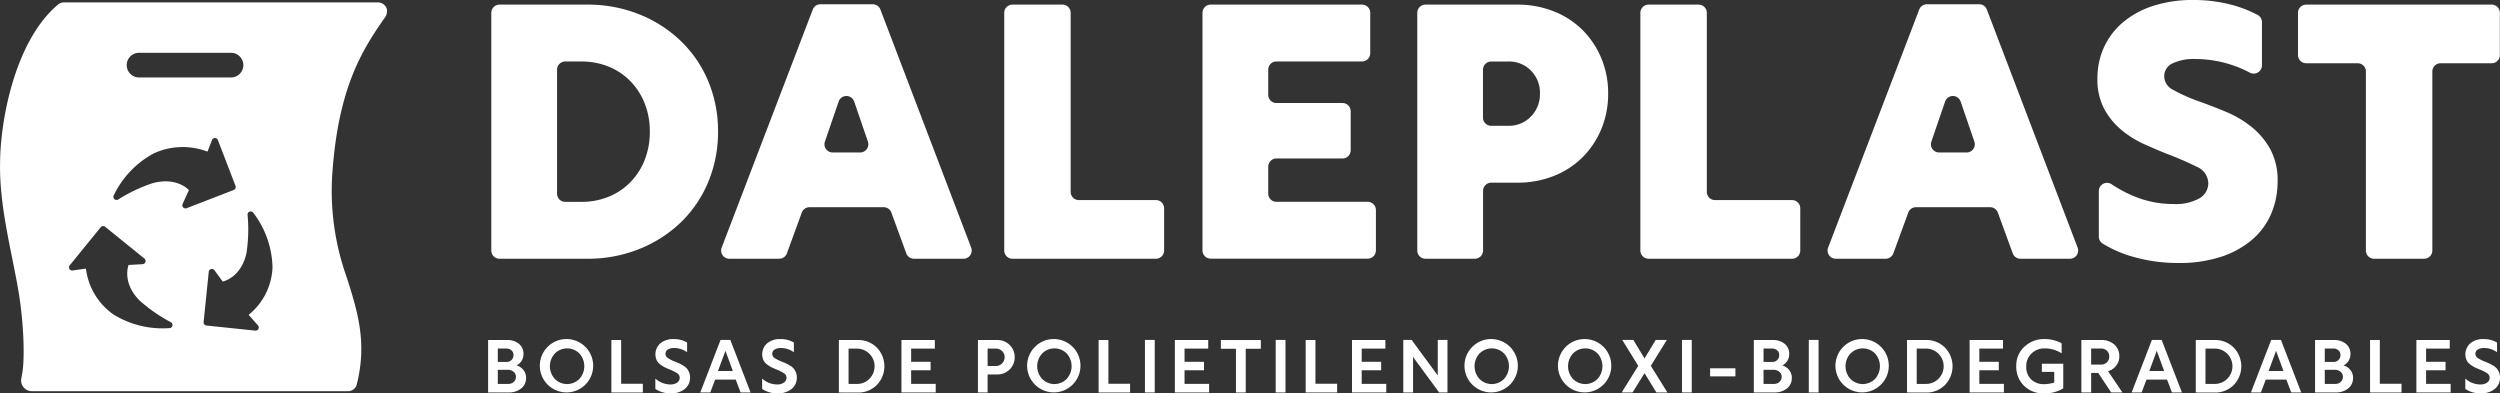 <svg xmlns="http://www.w3.org/2000/svg" width="395.931" height="62.301" viewBox="0 0 395.931 62.301">
  <rect x="0" y="0" width="395.931" height="62.301" fill="#333333" stroke="none"/>
  <g id="Grupo_148" data-name="Grupo 148" transform="translate(-74.636 -93.06)">
    <g id="Grupo_147" data-name="Grupo 147">
      <path id="Trazado_218" data-name="Trazado 218" d="M151.938,155.22v-8.309h2.988a2.85,2.85,0,0,1,1.893.6,2.009,2.009,0,0,1,.721,1.624,1.975,1.975,0,0,1-1.1,1.8,2.06,2.06,0,0,1,1.055.679,1.9,1.9,0,0,1,.457,1.29,2.064,2.064,0,0,1-.768,1.676,3.078,3.078,0,0,1-2.021.632Zm1.535-4.84h1.36a1.083,1.083,0,0,0,.826-.316,1.1,1.1,0,0,0,.3-.786.949.949,0,0,0-.317-.726,1.193,1.193,0,0,0-.843-.293h-1.325Zm0,3.481h1.652a1.232,1.232,0,0,0,.874-.322,1.068,1.068,0,0,0,.345-.815.99.99,0,0,0-.374-.785,1.407,1.407,0,0,0-.938-.317h-1.559Z" fill="#fff"/>
      <path id="Trazado_219" data-name="Trazado 219" d="M164.455,146.759a4.225,4.225,0,1,1-3.088,1.236A4.176,4.176,0,0,1,164.455,146.759Zm1.945,2.285a2.744,2.744,0,0,0-3.891,0,2.981,2.981,0,0,0,0,4.032,2.732,2.732,0,0,0,3.879,0,3,3,0,0,0,.012-4.032Z" fill="#fff"/>
      <path id="Trazado_220" data-name="Trazado 220" d="M171.463,155.22v-8.309h1.547v6.926h3.434v1.383Z" fill="#fff"/>
      <path id="Trazado_221" data-name="Trazado 221" d="M181.32,146.759a4.083,4.083,0,0,1,2.133.551v1.535a3.5,3.5,0,0,0-2.075-.668,1.782,1.782,0,0,0-.973.24.757.757,0,0,0-.374.674.773.773,0,0,0,.328.639,5.289,5.289,0,0,0,1.125.58c.312.125.554.226.727.305a6.3,6.3,0,0,1,.632.345,2.37,2.37,0,0,1,.575.463,2.33,2.33,0,0,1,.351.6,2.063,2.063,0,0,1,.153.808,2.259,2.259,0,0,1-.833,1.829,3.315,3.315,0,0,1-2.191.691,4.145,4.145,0,0,1-2.473-.7v-1.641a3.546,3.546,0,0,0,2.379.938,1.832,1.832,0,0,0,1.061-.287.9.9,0,0,0,.416-.779.823.823,0,0,0-.369-.692,6.667,6.667,0,0,0-1.284-.645c-.328-.132-.592-.252-.791-.357a4.979,4.979,0,0,1-.668-.44,1.77,1.77,0,0,1-.551-.679,2.32,2.32,0,0,1,.61-2.643A3.152,3.152,0,0,1,181.32,146.759Z" fill="#fff"/>
      <path id="Trazado_222" data-name="Trazado 222" d="M185.539,155.22l3.211-8.321H190.3l3.211,8.321h-1.582l-.773-2.039h-3.259l-.773,2.039Zm2.8-3.4H190.7l-1.171-3.2Z" fill="#fff"/>
      <path id="Trazado_223" data-name="Trazado 223" d="M198.231,146.759a4.089,4.089,0,0,1,2.134.551v1.535a3.5,3.5,0,0,0-2.075-.668,1.78,1.78,0,0,0-.973.24.758.758,0,0,0-.375.674.774.774,0,0,0,.329.639,5.264,5.264,0,0,0,1.125.58c.312.125.554.226.726.305a6.193,6.193,0,0,1,.633.345,2.362,2.362,0,0,1,.574.463,2.3,2.3,0,0,1,.352.6,2.081,2.081,0,0,1,.152.808,2.258,2.258,0,0,1-.832,1.829,3.317,3.317,0,0,1-2.191.691,4.145,4.145,0,0,1-2.473-.7v-1.641a3.542,3.542,0,0,0,2.379.938,1.826,1.826,0,0,0,1.06-.287.9.9,0,0,0,.416-.779.823.823,0,0,0-.369-.692,6.652,6.652,0,0,0-1.283-.645c-.328-.132-.592-.252-.791-.357a4.981,4.981,0,0,1-.668-.44,1.77,1.77,0,0,1-.551-.679,2.316,2.316,0,0,1,.609-2.643A3.156,3.156,0,0,1,198.231,146.759Z" fill="#fff"/>
      <path id="Trazado_224" data-name="Trazado 224" d="M207.49,155.22v-8.309h2.977a4.114,4.114,0,0,1,3.036,1.2,4.261,4.261,0,0,1,0,5.918,4.113,4.113,0,0,1-3.036,1.2Zm1.535-1.359h1.313a2.685,2.685,0,0,0,1.969-.791,2.8,2.8,0,0,0-1.969-4.8h-1.313Z" fill="#fff"/>
      <path id="Trazado_225" data-name="Trazado 225" d="M217.4,155.22v-8.309h5.286v1.359h-3.75v2.087h3.082V151.7h-3.082v2.157h3.891v1.359Z" fill="#fff"/>
      <path id="Trazado_226" data-name="Trazado 226" d="M231.047,152.361v2.859h-1.535v-8.309h3.059a2.7,2.7,0,0,1,1.963.785,2.587,2.587,0,0,1,.8,1.922,2.634,2.634,0,0,1-.8,1.952,2.694,2.694,0,0,1-1.963.791Zm0-1.336h1.3a1.391,1.391,0,0,0,1.395-1.407,1.27,1.27,0,0,0-.41-.961,1.39,1.39,0,0,0-.985-.387h-1.3Z" fill="#fff"/>
      <path id="Trazado_227" data-name="Trazado 227" d="M241.63,146.759a4.223,4.223,0,1,1-3.088,1.236A4.179,4.179,0,0,1,241.63,146.759Zm1.946,2.285a2.744,2.744,0,0,0-3.891,0,2.978,2.978,0,0,0,0,4.032,2.732,2.732,0,0,0,3.879,0,3,3,0,0,0,.012-4.032Z" fill="#fff"/>
      <path id="Trazado_228" data-name="Trazado 228" d="M248.627,155.22v-8.309h1.547v6.926h3.434v1.383Z" fill="#fff"/>
      <path id="Trazado_229" data-name="Trazado 229" d="M255.964,155.22V146.9h1.547v8.321Z" fill="#fff"/>
      <path id="Trazado_230" data-name="Trazado 230" d="M260.7,155.22v-8.309h5.285v1.359h-3.75v2.087h3.082V151.7h-3.082v2.157h3.891v1.359Z" fill="#fff"/>
      <path id="Trazado_231" data-name="Trazado 231" d="M270.379,155.22v-6.926h-2.391v-1.383h6.329v1.383h-2.391v6.926Z" fill="#fff"/>
      <path id="Trazado_232" data-name="Trazado 232" d="M276.673,155.22V146.9h1.547v8.321Z" fill="#fff"/>
      <path id="Trazado_233" data-name="Trazado 233" d="M281.419,155.22v-8.309h1.547v6.926H286.4v1.383Z" fill="#fff"/>
      <path id="Trazado_234" data-name="Trazado 234" d="M288.756,155.22v-8.309h5.286v1.359h-3.751v2.087h3.083V151.7h-3.083v2.157h3.891v1.359Z" fill="#fff"/>
      <path id="Trazado_235" data-name="Trazado 235" d="M302.339,146.9h1.536v8.321h-1.313l-4.137-5.625v5.625h-1.547V146.9H298.2l4.137,5.626Z" fill="#fff"/>
      <path id="Trazado_236" data-name="Trazado 236" d="M310.895,146.759a4.225,4.225,0,1,1-3.088,1.236A4.18,4.18,0,0,1,310.895,146.759Zm1.946,2.285a2.745,2.745,0,0,0-3.892,0,2.981,2.981,0,0,0,0,4.032,2.733,2.733,0,0,0,3.88,0,3,3,0,0,0,.012-4.032Z" fill="#fff"/>
      <path id="Trazado_237" data-name="Trazado 237" d="M325.7,146.759a4.223,4.223,0,1,1-3.088,1.236A4.177,4.177,0,0,1,325.7,146.759Zm1.946,2.285a2.744,2.744,0,0,0-3.891,0,2.981,2.981,0,0,0,0,4.032,2.732,2.732,0,0,0,3.879,0,3,3,0,0,0,.012-4.032Z" fill="#fff"/>
      <path id="Trazado_238" data-name="Trazado 238" d="M331.464,155.22,334.089,151l-2.531-4.1h1.757l1.77,2.93,1.77-2.93h1.758l-2.532,4.1,2.626,4.219h-1.735l-1.887-3.058-1.9,3.058Z" fill="#fff"/>
      <path id="Trazado_239" data-name="Trazado 239" d="M341.015,155.22V146.9h1.547v8.321Z" fill="#fff"/>
      <path id="Trazado_240" data-name="Trazado 240" d="M349.477,152.666h-4.008v-1.278h4.008Z" fill="#fff"/>
      <path id="Trazado_241" data-name="Trazado 241" d="M352.395,155.22v-8.309h2.989a2.854,2.854,0,0,1,1.893.6,2.012,2.012,0,0,1,.721,1.624,1.975,1.975,0,0,1-1.1,1.8,2.06,2.06,0,0,1,1.055.679,1.906,1.906,0,0,1,.457,1.29,2.064,2.064,0,0,1-.768,1.676,3.083,3.083,0,0,1-2.022.632Zm1.536-4.84h1.359a1.08,1.08,0,0,0,.826-.316,1.1,1.1,0,0,0,.3-.786.948.948,0,0,0-.316-.726,1.2,1.2,0,0,0-.844-.293h-1.324Zm0,3.481h1.652a1.228,1.228,0,0,0,.873-.322,1.066,1.066,0,0,0,.346-.815.988.988,0,0,0-.375-.785,1.405,1.405,0,0,0-.938-.317h-1.558Z" fill="#fff"/>
      <path id="Trazado_242" data-name="Trazado 242" d="M361.1,155.22V146.9h1.547v8.321Z" fill="#fff"/>
      <path id="Trazado_243" data-name="Trazado 243" d="M369.647,146.759a4.223,4.223,0,1,1-3.088,1.236A4.179,4.179,0,0,1,369.647,146.759Zm1.946,2.285a2.744,2.744,0,0,0-3.891,0,2.978,2.978,0,0,0,0,4.032,2.732,2.732,0,0,0,3.879,0,3,3,0,0,0,.012-4.032Z" fill="#fff"/>
      <path id="Trazado_244" data-name="Trazado 244" d="M376.656,155.22v-8.309h2.976a4.114,4.114,0,0,1,3.036,1.2,4.258,4.258,0,0,1,0,5.918,4.113,4.113,0,0,1-3.036,1.2Zm1.535-1.359H379.5a2.8,2.8,0,1,0,0-5.591h-1.313Z" fill="#fff"/>
      <path id="Trazado_245" data-name="Trazado 245" d="M386.57,155.22v-8.309h5.286v1.359h-3.75v2.087h3.082V151.7h-3.082v2.157H392v1.359Z" fill="#fff"/>
      <path id="Trazado_246" data-name="Trazado 246" d="M401.4,150.661v3.9a5.529,5.529,0,0,1-3.048.8,4.3,4.3,0,0,1-3.176-1.213,4.186,4.186,0,0,1-1.219-3.1,4,4,0,0,1,1.307-3.094,4.513,4.513,0,0,1,3.159-1.195,5.6,5.6,0,0,1,2.718.668v1.594a4.868,4.868,0,0,0-2.672-.786,2.924,2.924,0,0,0-2.086.8,2.741,2.741,0,0,0-.844,2.086,2.693,2.693,0,0,0,.774,2.028,2.853,2.853,0,0,0,2.074.75,5.186,5.186,0,0,0,1.582-.258V151.95H398.01v-1.289Z" fill="#fff"/>
      <path id="Trazado_247" data-name="Trazado 247" d="M404.268,155.22v-8.309h3.141a2.966,2.966,0,0,1,2.08.721,2.412,2.412,0,0,1,.791,1.869,2.357,2.357,0,0,1-.492,1.459,2.433,2.433,0,0,1-1.3.885l2.285,3.375h-1.781l-2.051-3.094h-1.125v3.094Zm1.547-4.418h1.5a1.369,1.369,0,0,0,1-.352,1.228,1.228,0,0,0,.364-.925,1.215,1.215,0,0,0-.364-.921,1.387,1.387,0,0,0-1-.345h-1.5Z" fill="#fff"/>
      <path id="Trazado_248" data-name="Trazado 248" d="M412.226,155.22l3.211-8.321h1.547l3.211,8.321h-1.582l-.773-2.039h-3.259l-.773,2.039Zm2.8-3.4h2.355l-1.172-3.2Z" fill="#fff"/>
      <path id="Trazado_249" data-name="Trazado 249" d="M422.387,155.22v-8.309h2.977a4.113,4.113,0,0,1,3.035,1.2,4.258,4.258,0,0,1,0,5.918,4.112,4.112,0,0,1-3.035,1.2Zm1.535-1.359h1.313a2.8,2.8,0,1,0,0-5.591h-1.313Z" fill="#fff"/>
      <path id="Trazado_250" data-name="Trazado 250" d="M431.118,155.22l3.211-8.321h1.548l3.211,8.321h-1.582l-.774-2.039h-3.258l-.774,2.039Zm2.8-3.4h2.356l-1.172-3.2Z" fill="#fff"/>
      <path id="Trazado_251" data-name="Trazado 251" d="M441.279,155.22v-8.309h2.989a2.852,2.852,0,0,1,1.893.6,2.009,2.009,0,0,1,.721,1.624,1.975,1.975,0,0,1-1.1,1.8,2.06,2.06,0,0,1,1.055.679,1.9,1.9,0,0,1,.457,1.29,2.064,2.064,0,0,1-.768,1.676,3.081,3.081,0,0,1-2.022.632Zm1.536-4.84h1.36a1.083,1.083,0,0,0,.826-.316,1.1,1.1,0,0,0,.3-.786.949.949,0,0,0-.317-.726,1.194,1.194,0,0,0-.844-.293h-1.324Zm0,3.481h1.652a1.228,1.228,0,0,0,.873-.322,1.066,1.066,0,0,0,.346-.815.988.988,0,0,0-.375-.785,1.4,1.4,0,0,0-.937-.317h-1.559Z" fill="#fff"/>
      <path id="Trazado_252" data-name="Trazado 252" d="M449.987,155.22v-8.309h1.547v6.926h3.435v1.383Z" fill="#fff"/>
      <path id="Trazado_253" data-name="Trazado 253" d="M457.324,155.22v-8.309h5.286v1.359h-3.751v2.087h3.083V151.7h-3.083v2.157h3.891v1.359Z" fill="#fff"/>
      <path id="Trazado_254" data-name="Trazado 254" d="M467.966,146.759a4.088,4.088,0,0,1,2.133.551v1.535a3.5,3.5,0,0,0-2.075-.668,1.774,1.774,0,0,0-.972.24.757.757,0,0,0-.376.674.774.774,0,0,0,.329.639,5.263,5.263,0,0,0,1.125.58c.312.125.554.226.726.305a6.191,6.191,0,0,1,.633.345,2.343,2.343,0,0,1,.574.463,2.275,2.275,0,0,1,.352.6,2.063,2.063,0,0,1,.152.808,2.261,2.261,0,0,1-.831,1.829,3.321,3.321,0,0,1-2.192.691,4.145,4.145,0,0,1-2.473-.7v-1.641a3.546,3.546,0,0,0,2.379.938,1.832,1.832,0,0,0,1.061-.287.9.9,0,0,0,.416-.779.821.821,0,0,0-.37-.692,6.62,6.62,0,0,0-1.283-.645c-.328-.132-.592-.252-.791-.357a4.98,4.98,0,0,1-.668-.44,1.77,1.77,0,0,1-.551-.679,2.321,2.321,0,0,1,.609-2.643A3.157,3.157,0,0,1,467.966,146.759Z" fill="#fff"/>
    </g>
    <path id="Trazado_255" data-name="Trazado 255" d="M152.445,95.092a1.3,1.3,0,0,1,1.3-1.3h13.84a21.83,21.83,0,0,1,8.386,1.576,20.387,20.387,0,0,1,6.586,4.278,19.011,19.011,0,0,1,4.277,6.36,20.338,20.338,0,0,1,1.52,7.879,20.546,20.546,0,0,1-1.52,7.909,18.939,18.939,0,0,1-4.277,6.388,20.387,20.387,0,0,1-6.586,4.278,21.811,21.811,0,0,1-8.386,1.576h-13.84a1.3,1.3,0,0,1-1.3-1.3Zm14.24,29.938a11.406,11.406,0,0,0,4.278-.788,10.1,10.1,0,0,0,3.433-2.251,10.617,10.617,0,0,0,2.308-3.518,11.962,11.962,0,0,0,.844-4.588,11.808,11.808,0,0,0-.844-4.53,10.628,10.628,0,0,0-2.308-3.518,10.148,10.148,0,0,0-3.433-2.252,11.445,11.445,0,0,0-4.278-.787h-2.527a1.3,1.3,0,0,0-1.3,1.3V123.73a1.3,1.3,0,0,0,1.3,1.3Z" fill="#fff"/>
    <path id="Trazado_256" data-name="Trazado 256" d="M204.569,93.736h8.285a1.3,1.3,0,0,1,1.215.837l14.374,37.7a1.3,1.3,0,0,1-1.215,1.764h-7.841a1.3,1.3,0,0,1-1.222-.854l-2.358-6.453a1.3,1.3,0,0,0-1.222-.854H202.839a1.3,1.3,0,0,0-1.221.854l-2.359,6.453a1.3,1.3,0,0,1-1.222.854h-7.894a1.3,1.3,0,0,1-1.215-1.765l14.427-37.7a1.3,1.3,0,0,1,1.214-.835m7.52,21.749-2.175-6.343a1.3,1.3,0,0,0-2.46,0l-2.175,6.343a1.3,1.3,0,0,0,1.23,1.722h4.35a1.3,1.3,0,0,0,1.23-1.722" fill="#fff"/>
    <path id="Trazado_257" data-name="Trazado 257" d="M234.981,93.792H242.9a1.3,1.3,0,0,1,1.3,1.3v28.357a1.3,1.3,0,0,0,1.3,1.3h12.2a1.3,1.3,0,0,1,1.3,1.3v6.687a1.3,1.3,0,0,1-1.3,1.3H234.981a1.3,1.3,0,0,1-1.3-1.3V95.092a1.3,1.3,0,0,1,1.3-1.3" fill="#fff"/>
    <path id="Trazado_258" data-name="Trazado 258" d="M266.377,93.792h23.966a1.3,1.3,0,0,1,1.3,1.3v6.4a1.3,1.3,0,0,1-1.3,1.3H276.79a1.3,1.3,0,0,0-1.3,1.3v3.985a1.3,1.3,0,0,0,1.3,1.3h10.457a1.3,1.3,0,0,1,1.3,1.3v6.18a1.3,1.3,0,0,1-1.3,1.3H276.79a1.3,1.3,0,0,0-1.3,1.3v4.266a1.3,1.3,0,0,0,1.3,1.3h14.453a1.3,1.3,0,0,1,1.3,1.3v6.4a1.3,1.3,0,0,1-1.3,1.3H266.377a1.3,1.3,0,0,1-1.3-1.3V95.092a1.3,1.3,0,0,1,1.3-1.3" fill="#fff"/>
    <path id="Trazado_259" data-name="Trazado 259" d="M308.207,134.036h-7.812a1.3,1.3,0,0,1-1.3-1.3V95.092a1.3,1.3,0,0,1,1.3-1.3h14.516a15.548,15.548,0,0,1,5.741,1.041,13.443,13.443,0,0,1,4.559,2.927,13.766,13.766,0,0,1,3.011,4.475,14.265,14.265,0,0,1,1.1,5.628,14.409,14.409,0,0,1-1.1,5.685,13.745,13.745,0,0,1-3.011,4.475,13.413,13.413,0,0,1-4.559,2.927,15.548,15.548,0,0,1-5.741,1.041h-4.1a1.3,1.3,0,0,0-1.3,1.3v9.444a1.3,1.3,0,0,1-1.3,1.3m5.3-21.051a4.8,4.8,0,0,0,3.574-1.463,5.019,5.019,0,0,0,1.435-3.659,4.923,4.923,0,0,0-1.435-3.63A4.852,4.852,0,0,0,313.5,102.8h-2.7a1.3,1.3,0,0,0-1.3,1.3v7.587a1.3,1.3,0,0,0,1.3,1.3Z" fill="#fff"/>
    <path id="Trazado_260" data-name="Trazado 260" d="M335.725,93.792h7.924a1.3,1.3,0,0,1,1.3,1.3v28.357a1.3,1.3,0,0,0,1.3,1.3h12.2a1.3,1.3,0,0,1,1.3,1.3v6.687a1.3,1.3,0,0,1-1.3,1.3H335.725a1.3,1.3,0,0,1-1.3-1.3V95.092a1.3,1.3,0,0,1,1.3-1.3" fill="#fff"/>
    <path id="Trazado_261" data-name="Trazado 261" d="M379.8,93.736h8.285a1.3,1.3,0,0,1,1.215.837l14.374,37.7a1.3,1.3,0,0,1-1.215,1.764H394.62a1.3,1.3,0,0,1-1.222-.854l-2.358-6.453a1.3,1.3,0,0,0-1.222-.854H378.072a1.3,1.3,0,0,0-1.221.854l-2.359,6.453a1.3,1.3,0,0,1-1.222.854h-7.894a1.3,1.3,0,0,1-1.215-1.765l14.427-37.7a1.3,1.3,0,0,1,1.214-.835m7.52,21.749-2.175-6.343a1.3,1.3,0,0,0-2.46,0l-2.175,6.343a1.3,1.3,0,0,0,1.23,1.722h4.351a1.3,1.3,0,0,0,1.229-1.722" fill="#fff"/>
    <path id="Trazado_262" data-name="Trazado 262" d="M422.005,93.06a23.334,23.334,0,0,1,5.938.732,19.207,19.207,0,0,1,4.232,1.631,1.308,1.308,0,0,1,.693,1.152V103.4a1.312,1.312,0,0,1-1.924,1.167,17.088,17.088,0,0,0-2.888-1.232,18.309,18.309,0,0,0-5.714-.928,7.781,7.781,0,0,0-3.658.7,2.226,2.226,0,0,0-1.295,2.055,2.409,2.409,0,0,0,1.379,2.11,27.015,27.015,0,0,0,4.081,1.829q2.082.733,4.306,1.661a16.817,16.817,0,0,1,4.024,2.364,12.038,12.038,0,0,1,2.983,3.518,10.241,10.241,0,0,1,1.182,5.122,12.9,12.9,0,0,1-1.041,5.206,11.177,11.177,0,0,1-3.067,4.109,14.577,14.577,0,0,1-4.926,2.673,21.057,21.057,0,0,1-6.613.957,25.71,25.71,0,0,1-7.148-.957,18.778,18.778,0,0,1-4.909-2.122,1.308,1.308,0,0,1-.607-1.1v-7.213a1.3,1.3,0,0,1,2.04-1.068,20.439,20.439,0,0,0,3.251,1.769,16.139,16.139,0,0,0,6.529,1.351,7.67,7.67,0,0,0,4.109-.9,2.756,2.756,0,0,0,1.407-2.42,2.891,2.891,0,0,0-1.858-2.589,46.44,46.44,0,0,0-4.671-2.026q-1.689-.676-3.631-1.548a15.642,15.642,0,0,1-3.6-2.251,11.333,11.333,0,0,1-2.73-3.35,9.9,9.9,0,0,1-1.069-4.784,11.8,11.8,0,0,1,1.013-4.9,11.351,11.351,0,0,1,2.955-3.94,14.017,14.017,0,0,1,4.784-2.646,20.174,20.174,0,0,1,6.445-.957" fill="#fff"/>
    <path id="Trazado_263" data-name="Trazado 263" d="M448.025,103.079h-8.15a1.3,1.3,0,0,1-1.3-1.3V95.092a1.3,1.3,0,0,1,1.3-1.3h29.369a1.3,1.3,0,0,1,1.3,1.3v6.687a1.3,1.3,0,0,1-1.3,1.3h-8.093a1.3,1.3,0,0,0-1.3,1.3v28.355a1.3,1.3,0,0,1-1.3,1.3h-7.924a1.3,1.3,0,0,1-1.3-1.3V104.38a1.3,1.3,0,0,0-1.3-1.3" fill="#fff"/>
    <path id="Trazado_264" data-name="Trazado 264" d="M135.427,96.059a1.875,1.875,0,0,0,.495-1.5,1.474,1.474,0,0,0-1.43-1.114H84.741a1.412,1.412,0,0,0-.9.328c-6.707,5.6-9.126,17.954-9.193,24.993-.133,6.789,1.7,13.508,2.824,19.882,1.007,5.7,1.078,11.438.691,13.487-.051.271-.106.585-.159.9a1.7,1.7,0,0,0,1.676,1.979h50.088a1.414,1.414,0,0,0,1.37-1.067c1.691-6.7.084-11.726-1.617-17.045a40.668,40.668,0,0,1-2.265-16.226C128.206,106.716,132.142,100.863,135.427,96.059Zm-38.768,5.362h14.562a1.954,1.954,0,1,1,0,3.908H96.659a1.954,1.954,0,0,1,0-3.908Zm4.845,43.6a14.8,14.8,0,0,1-8.908-2.164,10.424,10.424,0,0,1-4.353-7.26l-2.115.3a.5.5,0,0,1-.459-.8l4.917-6.051a.5.5,0,0,1,.7-.073l6.233,5.044a.5.5,0,0,1-.283.88L95,135.023s-1.116,2.792,1.777,5.662a24.926,24.926,0,0,0,4.934,3.412A.5.5,0,0,1,101.5,145.025Zm2.051-19.663,1-2.189s-1.866-2.165-5.795-1.085a24.874,24.874,0,0,0-5.416,2.58.5.5,0,0,1-.7-.649,14.8,14.8,0,0,1,6.31-6.645,10.967,10.967,0,0,1,8.544-.295l.716-1.847a.5.5,0,0,1,.924,0l2.8,7.278a.5.5,0,0,1-.283.64l-7.478,2.894A.5.5,0,0,1,103.555,125.362ZM115.5,144.6a.5.5,0,0,1-.421.823l-7.755-.81a.5.5,0,0,1-.442-.543l.815-7.977a.5.5,0,0,1,.892-.244l1.326,1.8s2.947-.593,3.768-4.584a24.887,24.887,0,0,0,.16-6,.5.5,0,0,1,.895-.326,14.8,14.8,0,0,1,3.057,8.639,10.136,10.136,0,0,1-3.784,7.545Z" fill="#fff"/>
  </g>
</svg>
